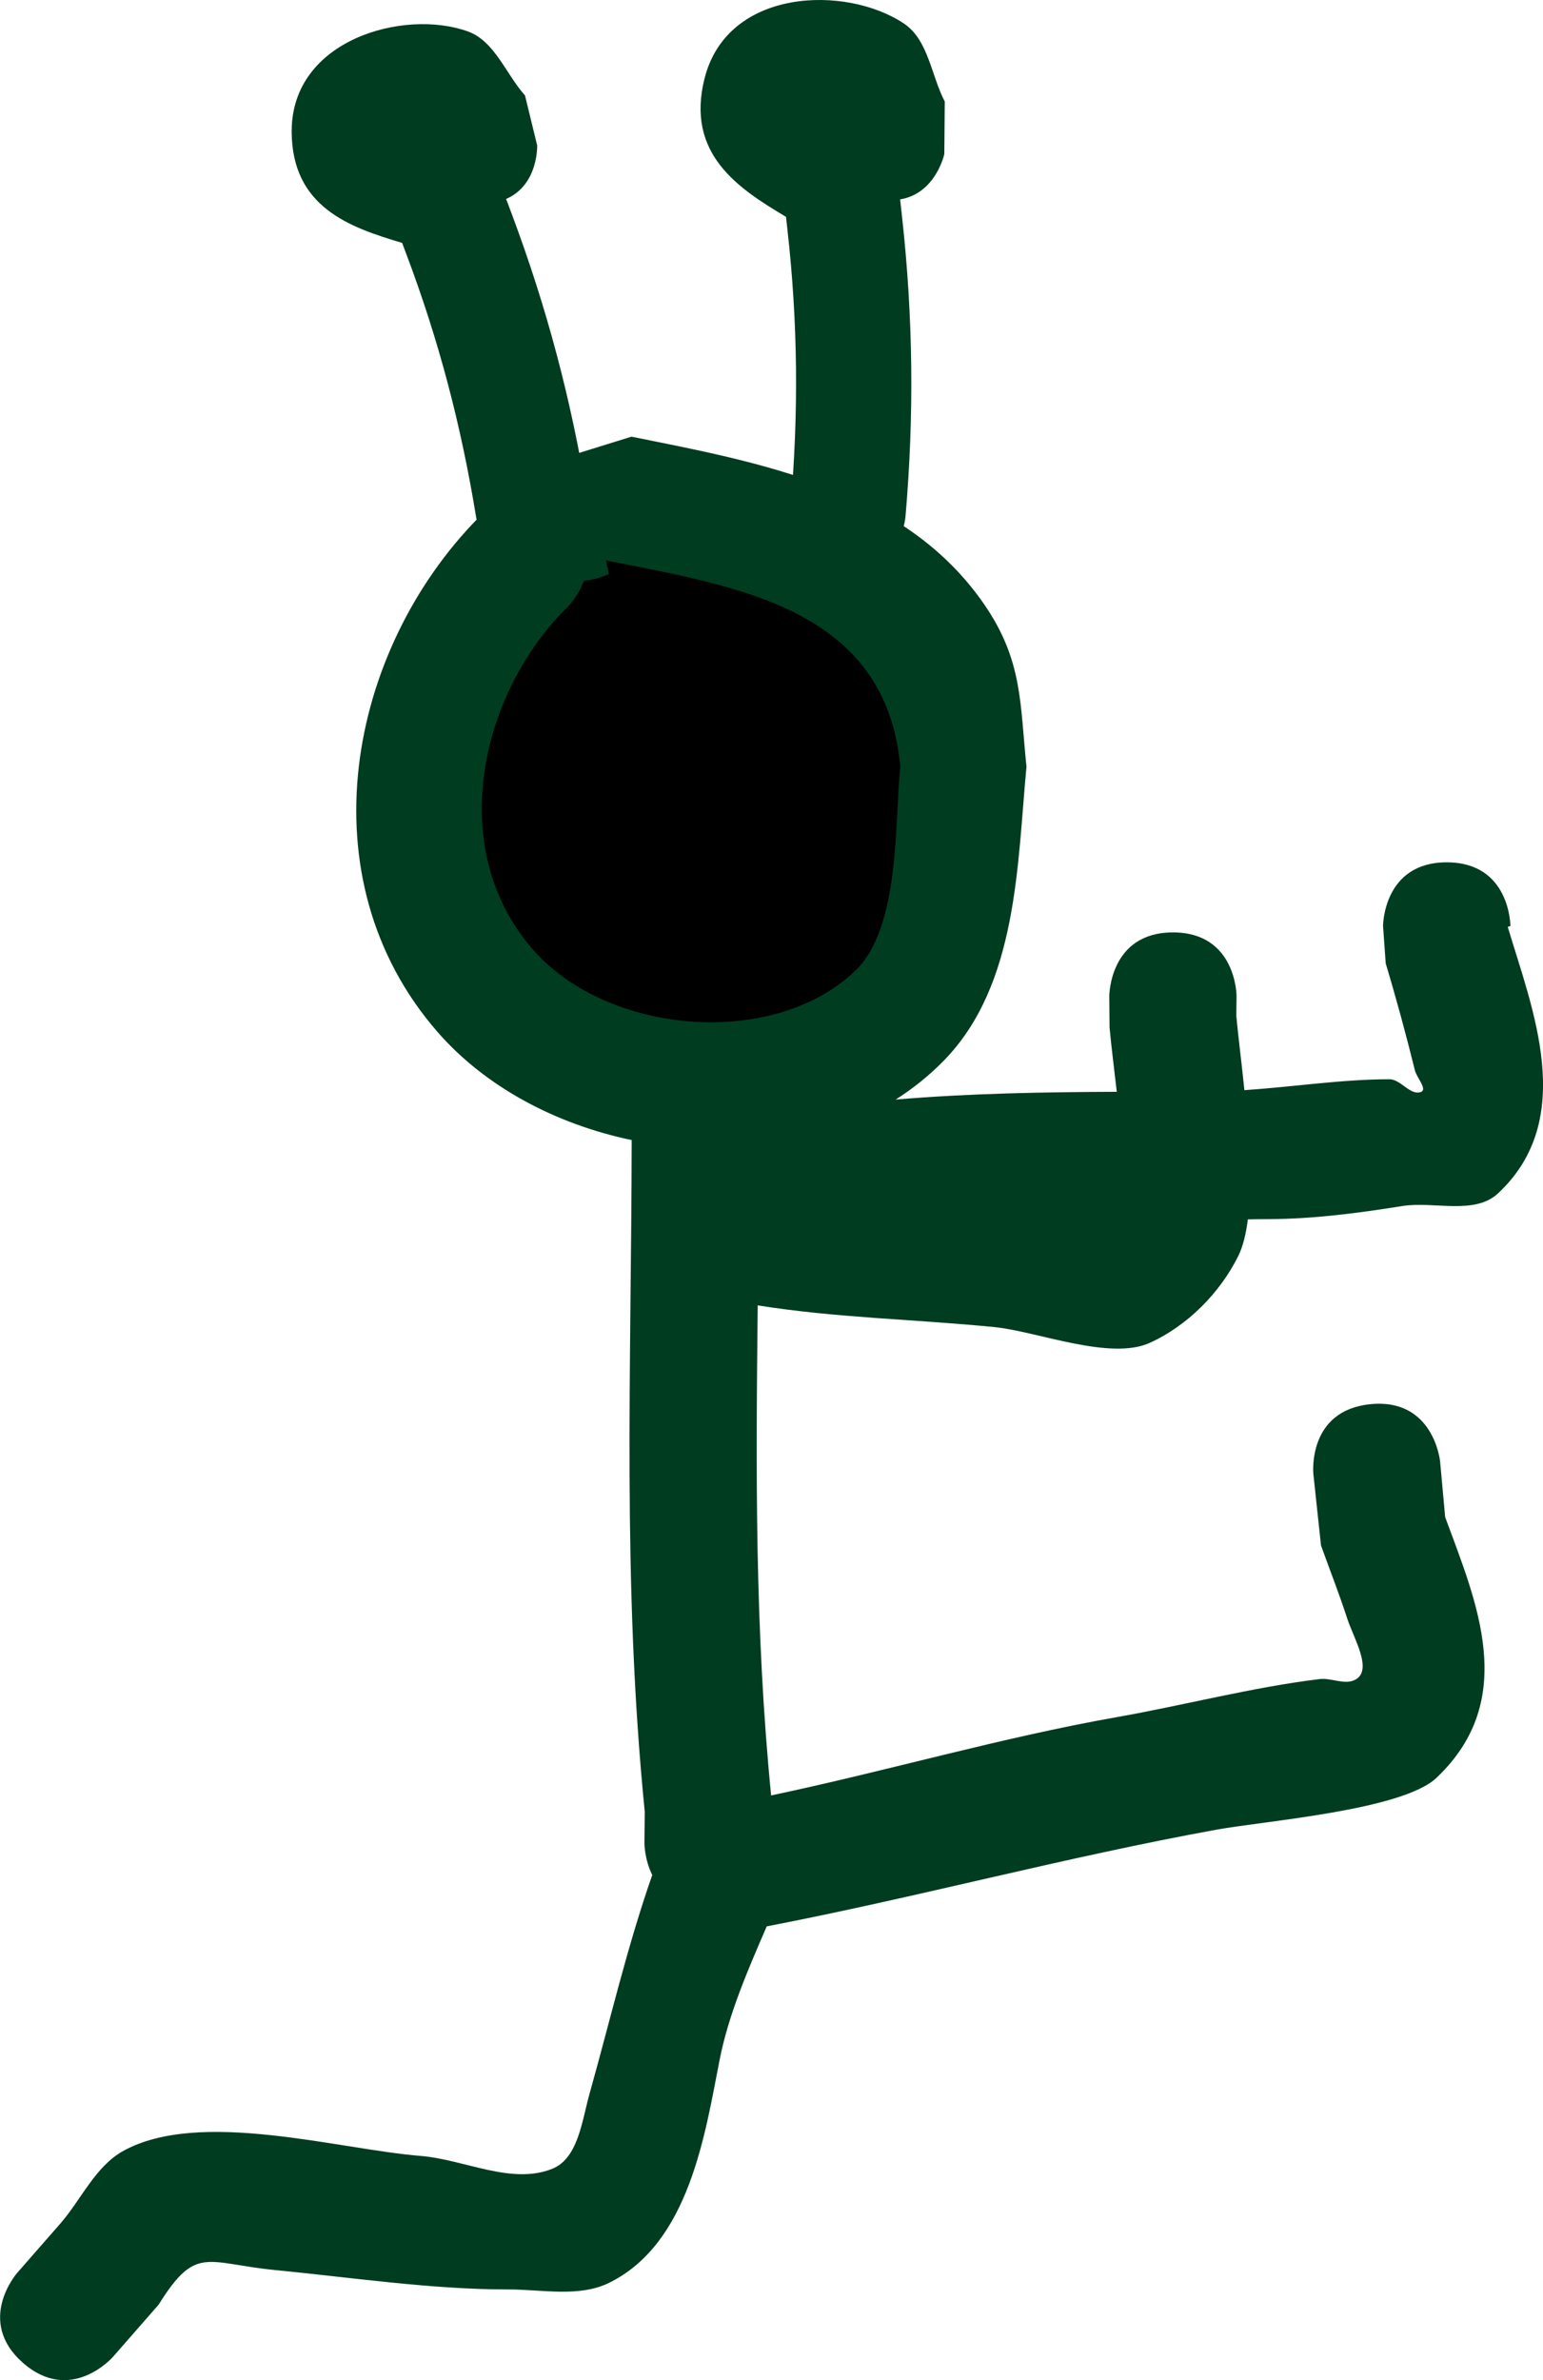 <svg version="1.1" xmlns="http://www.w3.org/2000/svg" xmlns:xlink="http://www.w3.org/1999/xlink" width="60.579" height="93.393" viewBox="0,0,60.579,93.393"><g transform="translate(-210.327,-113.328)"><g data-paper-data="{&quot;isPaintingLayer&quot;:true}" fill-rule="nonzero" stroke="none" stroke-linecap="butt" stroke-linejoin="miter" stroke-miterlimit="10" stroke-dasharray="" stroke-dashoffset="0" style="mix-blend-mode: normal"><path d="M256.375,149.914c2.5,0 2.5,2.5 2.5,2.5l-0.01,0.774c0.066,0.728 0.2,1.772 0.318,2.917c1.917,-0.13 3.855,-0.429 5.696,-0.428c0.442,0 0.811,0.647 1.229,0.501c0.277,-0.097 -0.161,-0.565 -0.231,-0.849c-0.348,-1.407 -0.728,-2.807 -1.146,-4.196l-0.105,-1.468c0,0 0,-2.5 2.5,-2.5c2.5,0 2.5,2.5 2.5,2.5l-0.105,0.032c0.961,3.216 2.747,7.53 -0.377,10.455c-0.926,0.867 -2.519,0.301 -3.771,0.501c-1.735,0.277 -3.489,0.508 -5.246,0.512c-0.273,0.001 -0.543,0.004 -0.809,0.01c-0.071,0.571 -0.193,1.068 -0.381,1.447c-0.721,1.449 -1.996,2.728 -3.469,3.398c-1.557,0.708 -4.433,-0.452 -6.087,-0.617c-3.15,-0.313 -6.219,-0.36 -9.306,-0.853c-0.07,6.409 -0.119,12.689 0.526,19.229c4.564,-0.961 9.024,-2.271 13.597,-3.077c2.614,-0.461 5.306,-1.17 7.939,-1.489c0.461,-0.056 0.98,0.243 1.392,0.029c0.717,-0.371 -0.059,-1.635 -0.309,-2.404c-0.313,-0.966 -0.687,-1.912 -1.03,-2.868l-0.3,-2.807c0,0 -0.249,-2.488 2.239,-2.736c2.488,-0.249 2.736,2.239 2.736,2.239l0.2,2.193c1.23,3.336 2.908,7.144 -0.339,10.228c-1.341,1.274 -6.731,1.688 -8.648,2.037c-5.954,1.083 -11.713,2.646 -17.649,3.793c-0.739,1.705 -1.499,3.455 -1.849,5.234c-0.57,2.894 -1.183,7.197 -4.334,8.75c-1.184,0.584 -2.631,0.262 -3.951,0.263c-3.018,0.002 -6.148,-0.467 -9.154,-0.76c-2.72,-0.265 -3.117,-1.001 -4.584,1.353l-1.797,2.055c0,0 -1.646,1.881 -3.528,0.235c-1.881,-1.646 -0.235,-3.528 -0.235,-3.528l1.703,-1.945c0.823,-0.949 1.369,-2.24 2.469,-2.847c3.006,-1.659 8.434,-0.063 11.666,0.197c1.727,0.139 3.565,1.149 5.174,0.505c1.022,-0.409 1.168,-1.899 1.467,-2.959c0.822,-2.92 1.461,-5.712 2.458,-8.568c-0.306,-0.621 -0.306,-1.238 -0.306,-1.238l0.012,-1.251c-0.893,-8.932 -0.524,-17.43 -0.513,-26.35c-2.973,-0.622 -5.745,-2.082 -7.634,-4.255c-5.247,-6.04 -3.502,-14.964 1.616,-20.161c0,0 0.666,-0.666 1.59,-0.772c0.345,-0.964 1.31,-1.447 1.31,-1.447l3.108,-0.965c4.978,1.002 10.695,2.002 13.847,6.575c1.522,2.209 1.404,3.89 1.663,6.376c-0.364,3.81 -0.336,8.543 -3.232,11.518c-0.577,0.593 -1.217,1.106 -1.905,1.542c2.889,-0.245 5.859,-0.294 8.682,-0.305c-0.101,-0.892 -0.213,-1.758 -0.284,-2.528l-0.01,-1.226c0,0 0,-2.5 2.5,-2.5zM233.275,136.164c-0.229,0.614 -0.632,1.018 -0.632,1.018c-3.367,3.302 -4.86,9.311 -1.384,13.339c2.903,3.364 9.359,3.948 12.598,0.875c1.792,-1.699 1.536,-5.786 1.768,-7.982c-0.583,-6.226 -6.32,-7.021 -11.49,-8.049l0.108,0.535c0,0 -0.411,0.205 -0.968,0.264z" fill="#003c20" stroke-width="0.5"/><path d="M233.252,136.12c0.557,-0.059 0.973,-0.266 0.973,-0.266l-0.108,-0.535c5.17,1.028 10.975,1.864 11.557,8.09c-0.232,2.197 0.008,6.326 -1.784,8.025c-3.239,3.072 -9.764,2.487 -12.667,-0.877c-3.476,-4.028 -1.976,-10.114 1.391,-13.416c0,0 0.409,-0.406 0.637,-1.021z" data-paper-data="{&quot;noHover&quot;:false,&quot;origItem&quot;:[&quot;Path&quot;,{&quot;applyMatrix&quot;:true,&quot;segments&quot;:[[[233.2749,136.16415],[0,0],[-0.22868,0.61419]],[[232.64275,137.18182],[0,0],[-3.36728,3.30234]],[[231.25911,150.52087],[-3.47624,-4.02813],[2.90322,3.36413]],[[243.85722,151.39629],[-3.23947,3.07249],[1.79156,-1.69922]],[[245.62499,143.41406],[-0.23182,2.19654],[-0.58254,-6.22601]],[[234.1347,135.36551],[5.16981,1.02796],[0,0]],[234.24302,135.90013],[[233.27491,136.16416],[0.55739,-0.05867],[0,0]]],&quot;closed&quot;:true,&quot;fillColor&quot;:[0.21569,0,0],&quot;strokeWidth&quot;:0.5}]}" fill="#000000" stroke-width="0.25"/><path d="M221.779,118.474c-0.002,-3.591 4.405,-4.814 6.913,-3.914c1.058,0.379 1.498,1.676 2.247,2.514l0.477,1.958c0,0 0.058,1.548 -1.218,2.103l0.224,0.597c1.378,3.683 2.336,7.299 2.969,11.176c0,0 0.357,2.186 -1.829,2.542c-2.186,0.357 -2.542,-1.829 -2.542,-1.829c-0.586,-3.588 -1.458,-6.924 -2.744,-10.333l-0.161,-0.429c-2.047,-0.61 -4.335,-1.389 -4.337,-4.387z" fill="#003c20" stroke-width="0.5"/><path d="M237.99,116.401c0.899,-3.559 5.573,-3.665 7.833,-2.144c0.953,0.642 1.064,2.037 1.596,3.056l-0.018,2.06c0,0 -0.331,1.549 -1.735,1.779l0.072,0.648c0.442,3.996 0.483,7.82 0.137,11.821c0,0 -0.195,2.255 -2.45,2.061c-2.255,-0.195 -2.061,-2.45 -2.061,-2.45c0.32,-3.703 0.292,-7.227 -0.126,-10.929l-0.052,-0.466c-1.875,-1.118 -3.947,-2.464 -3.197,-5.435z" fill="#003c20" stroke-width="0.5"/></g></g></svg>
